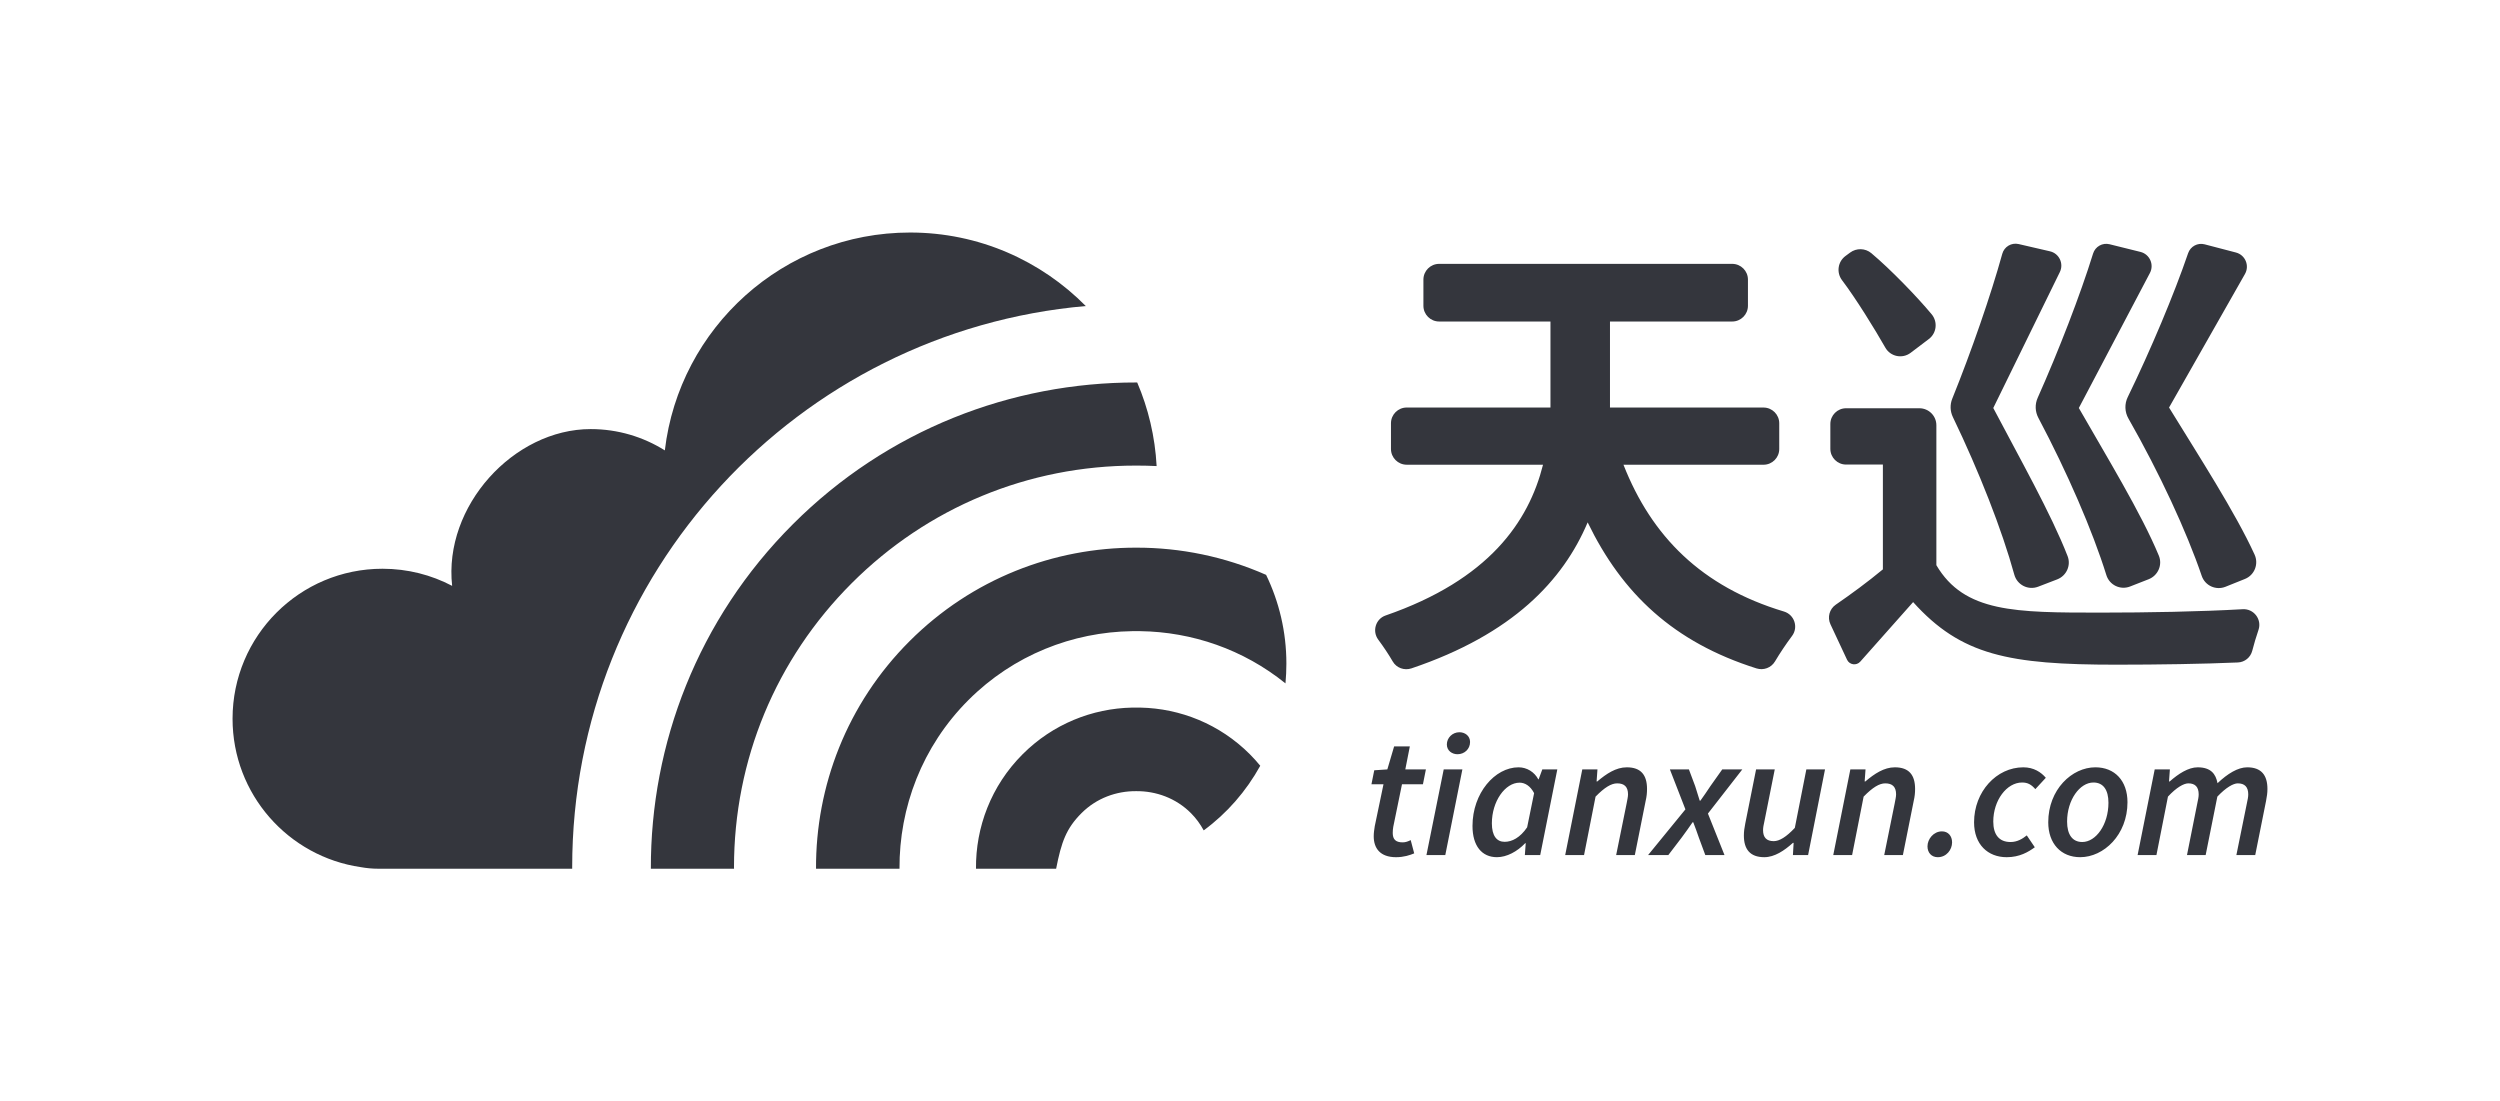 <svg xmlns="http://www.w3.org/2000/svg" viewBox="0 0 258 113.65" enable-background="new 0 0 258 113.65"><path d="M81.814 54.11c9.783-9.785 22.616-14.651 35.446-14.638l.101.003c1.141 2.671 1.839 5.576 2.003 8.624-.681-.034-1.363-.05-2.049-.05l-.055.002-.054-.002c-11.075 0-21.485 4.315-29.313 12.142-7.83 7.831-12.145 18.241-12.145 29.315l.005.147h-8.585c-.035-12.859 4.831-25.732 14.646-35.543zm50.847 16.416c.061-.674.094-1.356.094-2.045 0-3.283-.754-6.386-2.093-9.155-4.255-1.876-8.827-2.817-13.402-2.807-8.47-.016-16.937 3.192-23.395 9.652-6.479 6.477-9.691 14.987-9.651 23.482h8.614c-.035-6.302 2.319-12.613 7.114-17.407 4.664-4.664 10.762-7.019 16.884-7.11v-.005l.434.004.434-.004v.005c5.315.079 10.609 1.867 14.967 5.39zm-86-10.065l-.006-.036.006.036zm82.327 17.379c-3.131-3.131-7.197-4.728-11.294-4.816v.003l-.434-.003-.434.003v-.003c-4.095.088-8.162 1.685-11.293 4.816-3.257 3.26-4.852 7.539-4.81 11.813h8.27c.541-2.762 1.042-4.159 2.617-5.736 1.558-1.557 3.607-2.287 5.649-2.27 2.041-.017 4.095.713 5.649 2.27.539.54.969 1.142 1.315 1.778 2.396-1.76 4.382-4.037 5.836-6.669-.334-.408-.691-.804-1.071-1.186zm-69.938 11.665c0-30.38 23.297-55.314 53.001-57.923-4.62-4.679-11.033-7.585-18.128-7.585-13.062 0-23.824 9.825-25.312 22.484-2.216-1.39-4.839-2.199-7.649-2.199-7.96 0-15.21 7.966-14.301 16.179-2.147-1.127-4.591-1.766-7.184-1.766-8.549 0-15.477 6.93-15.477 15.479 0 7.789 5.751 14.232 13.239 15.316.588.105 1.189.163 1.806.163h20.006l-.001-.148zm-12.413-29.242l.018.163-.018-.163zm0 0z" fill="#34363D"/><g fill="#34363D"><path d="M142.777 80.934h-1.243l.288-1.441 1.351-.09.702-2.378h1.621l-.468 2.378h2.125l-.306 1.531h-2.161l-.901 4.394c-.036.216-.054.414-.054.631 0 .648.288.973 1.026.973.306 0 .577-.108.828-.234l.361 1.369c-.432.18-1.063.396-1.873.396-1.657 0-2.305-.936-2.305-2.161 0-.36.054-.684.108-1.044l.901-4.324zM148.991 79.403h1.927l-1.765 8.843h-1.945l1.783-8.843zm.324-2.575c0-.685.576-1.261 1.297-1.261.558 0 1.099.36 1.099 1.009 0 .721-.577 1.261-1.297 1.261-.559-.001-1.099-.361-1.099-1.009zM156.717 79.187c.864 0 1.639.487 2.035 1.243h.036l.378-1.027h1.549l-1.765 8.843h-1.585l.09-1.225h-.054c-.828.864-1.909 1.441-2.917 1.441-1.549 0-2.522-1.153-2.522-3.224 0-3.385 2.305-6.051 4.755-6.051zm.883 6.195l.72-3.53c-.396-.757-.954-1.081-1.495-1.081-1.495 0-2.864 1.927-2.864 4.196 0 1.297.504 1.909 1.315 1.909.757.002 1.603-.431 2.324-1.494zM163.291 79.403h1.567l-.09 1.243h.072c.936-.793 1.927-1.459 3.044-1.459 1.476 0 2.089.811 2.089 2.233 0 .414-.036.774-.144 1.243l-1.116 5.583h-1.927l1.081-5.331c.072-.414.144-.667.144-.937 0-.757-.36-1.135-1.117-1.135-.612 0-1.297.414-2.233 1.369l-1.189 6.033h-1.945l1.764-8.842zM173.935 83.527l-1.603-4.124h1.963l.648 1.729c.162.522.306.991.468 1.495h.072c.342-.486.703-.991 1.027-1.495l1.225-1.729h2.071l-3.548 4.557 1.711 4.286h-1.981l-.666-1.801c-.18-.522-.378-1.081-.577-1.585h-.072c-.342.504-.721 1.027-1.117 1.567l-1.387 1.819h-2.089l3.855-4.719zM186.596 88.246h-1.567l.072-1.261h-.072c-.883.793-1.891 1.477-2.954 1.477-1.477 0-2.107-.828-2.107-2.233 0-.414.054-.793.144-1.243l1.116-5.583h1.927l-1.063 5.331c-.09.414-.144.667-.144.937 0 .756.36 1.135 1.099 1.135.594 0 1.297-.432 2.179-1.369l1.189-6.033h1.927l-1.746 8.842zM190.955 79.403h1.567l-.09 1.243h.072c.936-.793 1.927-1.459 3.044-1.459 1.476 0 2.089.811 2.089 2.233 0 .414-.036.774-.144 1.243l-1.116 5.583h-1.927l1.081-5.331c.072-.414.144-.667.144-.937 0-.757-.36-1.135-1.117-1.135-.612 0-1.297.414-2.233 1.369l-1.189 6.033h-1.945l1.764-8.842zM198.916 87.346c0-.757.63-1.549 1.495-1.549.648 0 1.044.486 1.044 1.135 0 .774-.594 1.531-1.477 1.531-.648-.001-1.062-.469-1.062-1.117zM208.804 79.187c1.081 0 1.837.505 2.324 1.081l-1.081 1.171c-.414-.468-.774-.685-1.369-.685-1.585 0-2.972 1.837-2.972 4.035 0 1.333.594 2.107 1.783 2.107.685 0 1.225-.324 1.675-.684l.828 1.225c-.666.486-1.567 1.026-2.9 1.026-1.945 0-3.368-1.315-3.368-3.602.001-3.171 2.324-5.674 5.08-5.674zM211.379 84.86c0-3.386 2.449-5.673 4.863-5.673 1.999 0 3.314 1.387 3.314 3.602 0 3.368-2.449 5.673-4.881 5.673-1.981 0-3.296-1.404-3.296-3.602zm1.945-.072c0 1.333.54 2.107 1.567 2.107 1.405 0 2.701-1.783 2.701-4.052 0-1.333-.54-2.089-1.549-2.089-1.404 0-2.719 1.783-2.719 4.034zM222.365 79.403h1.567l-.09 1.243h.072c.9-.793 1.927-1.459 2.881-1.459 1.369 0 1.873.685 2.053 1.639 1.045-.991 2.108-1.639 3.062-1.639 1.459 0 2.089.811 2.089 2.233 0 .414-.054.774-.144 1.243l-1.117 5.583h-1.945l1.081-5.331c.09-.414.144-.667.144-.937 0-.757-.36-1.135-1.081-1.135-.45 0-1.207.414-2.107 1.369l-1.207 6.033h-1.927l1.063-5.331c.09-.414.144-.667.144-.937 0-.757-.361-1.135-1.063-1.135-.468 0-1.225.414-2.108 1.369l-1.189 6.033h-1.943l1.765-8.841z"/></g><path d="M181.992 47.96h-14.451c2.9 7.382 8.053 12.591 16.564 15.149 1.075.323 1.509 1.619.836 2.517-.635.848-1.258 1.787-1.763 2.633-.391.657-1.18.95-1.908.72-8.547-2.698-13.857-7.707-17.424-15.07-2.533 5.987-7.717 11.531-18.181 15.065-.734.248-1.547-.039-1.935-.71-.419-.724-.954-1.524-1.497-2.256-.647-.873-.268-2.135.759-2.49 10.664-3.69 14.763-9.667 16.247-15.56h-14.067c-.898 0-1.625-.728-1.625-1.625v-2.652c0-.898.728-1.625 1.625-1.625h14.835v-8.876h-11.487c-.898 0-1.625-.728-1.625-1.625v-2.7c0-.898.728-1.625 1.625-1.625h30.242c.898 0 1.625.728 1.625 1.625v2.7c0 .898-.728 1.625-1.625 1.625h-12.613v8.878h15.843c.898 0 1.625.728 1.625 1.625v2.652c.001.898-.727 1.625-1.625 1.625zM190.614 68.083l-1.711-3.655c-.337-.719-.108-1.573.546-2.023 1.58-1.087 3.284-2.336 4.865-3.647v-10.815h-3.797c-.898 0-1.625-.728-1.625-1.625v-2.561c0-.898.728-1.625 1.625-1.625h7.562c.969 0 1.755.786 1.755 1.755v14.44c2.88 4.895 8.158 4.895 16.989 4.895 4.731 0 10.252-.099 14.626-.351 1.145-.066 1.997 1.05 1.628 2.135-.243.714-.468 1.464-.643 2.15-.176.69-.774 1.181-1.485 1.211-3.547.153-8.216.229-12.542.229-11.086 0-16.028-.964-20.972-6.46l-5.454 6.145c-.396.444-1.115.34-1.367-.198zm2.51-41.953c1.998 1.676 4.706 4.483 6.216 6.294.653.782.53 1.947-.283 2.563l-1.879 1.423c-.855.647-2.082.398-2.612-.534-1.09-1.918-3.03-5.06-4.467-6.957-.598-.79-.442-1.911.355-2.5l.475-.351c.661-.489 1.567-.465 2.195.062zm12.582 15.976c2.649 5.045 5.983 10.938 7.672 15.29.37.954-.119 2.027-1.074 2.395l-1.966.756c-1.028.395-2.17-.179-2.461-1.242-1.266-4.609-3.633-10.647-6.339-16.262-.289-.599-.312-1.285-.063-1.902 1.971-4.878 3.988-10.7 5.161-14.95.203-.735.945-1.176 1.689-1.004l3.232.748c.95.22 1.448 1.267 1.019 2.143l-6.87 14.028zm8.83 0c2.862 5.008 6.447 10.865 8.257 15.24.395.955-.085 2.047-1.046 2.428-.661.262-1.299.512-1.928.755-1.002.388-2.12-.149-2.44-1.174-1.431-4.591-4.036-10.605-7.019-16.232-.341-.643-.368-1.402-.071-2.067 2.172-4.87 4.41-10.663 5.717-14.89.223-.722.967-1.143 1.7-.961l3.189.791c.955.237 1.434 1.306.976 2.177l-7.335 13.933zm9.31-.048c3.057 4.983 6.83 10.806 8.826 15.174.444.972-.002 2.118-.994 2.516l-2.006.806c-.989.397-2.109-.111-2.453-1.12-1.561-4.584-4.355-10.616-7.564-16.241-.389-.682-.417-1.506-.073-2.212 2.37-4.867 4.796-10.641 6.231-14.849.241-.706.982-1.106 1.704-.917l3.23.844c.964.252 1.427 1.349.934 2.215l-7.835 13.784z" fill="#34363D"/></svg>